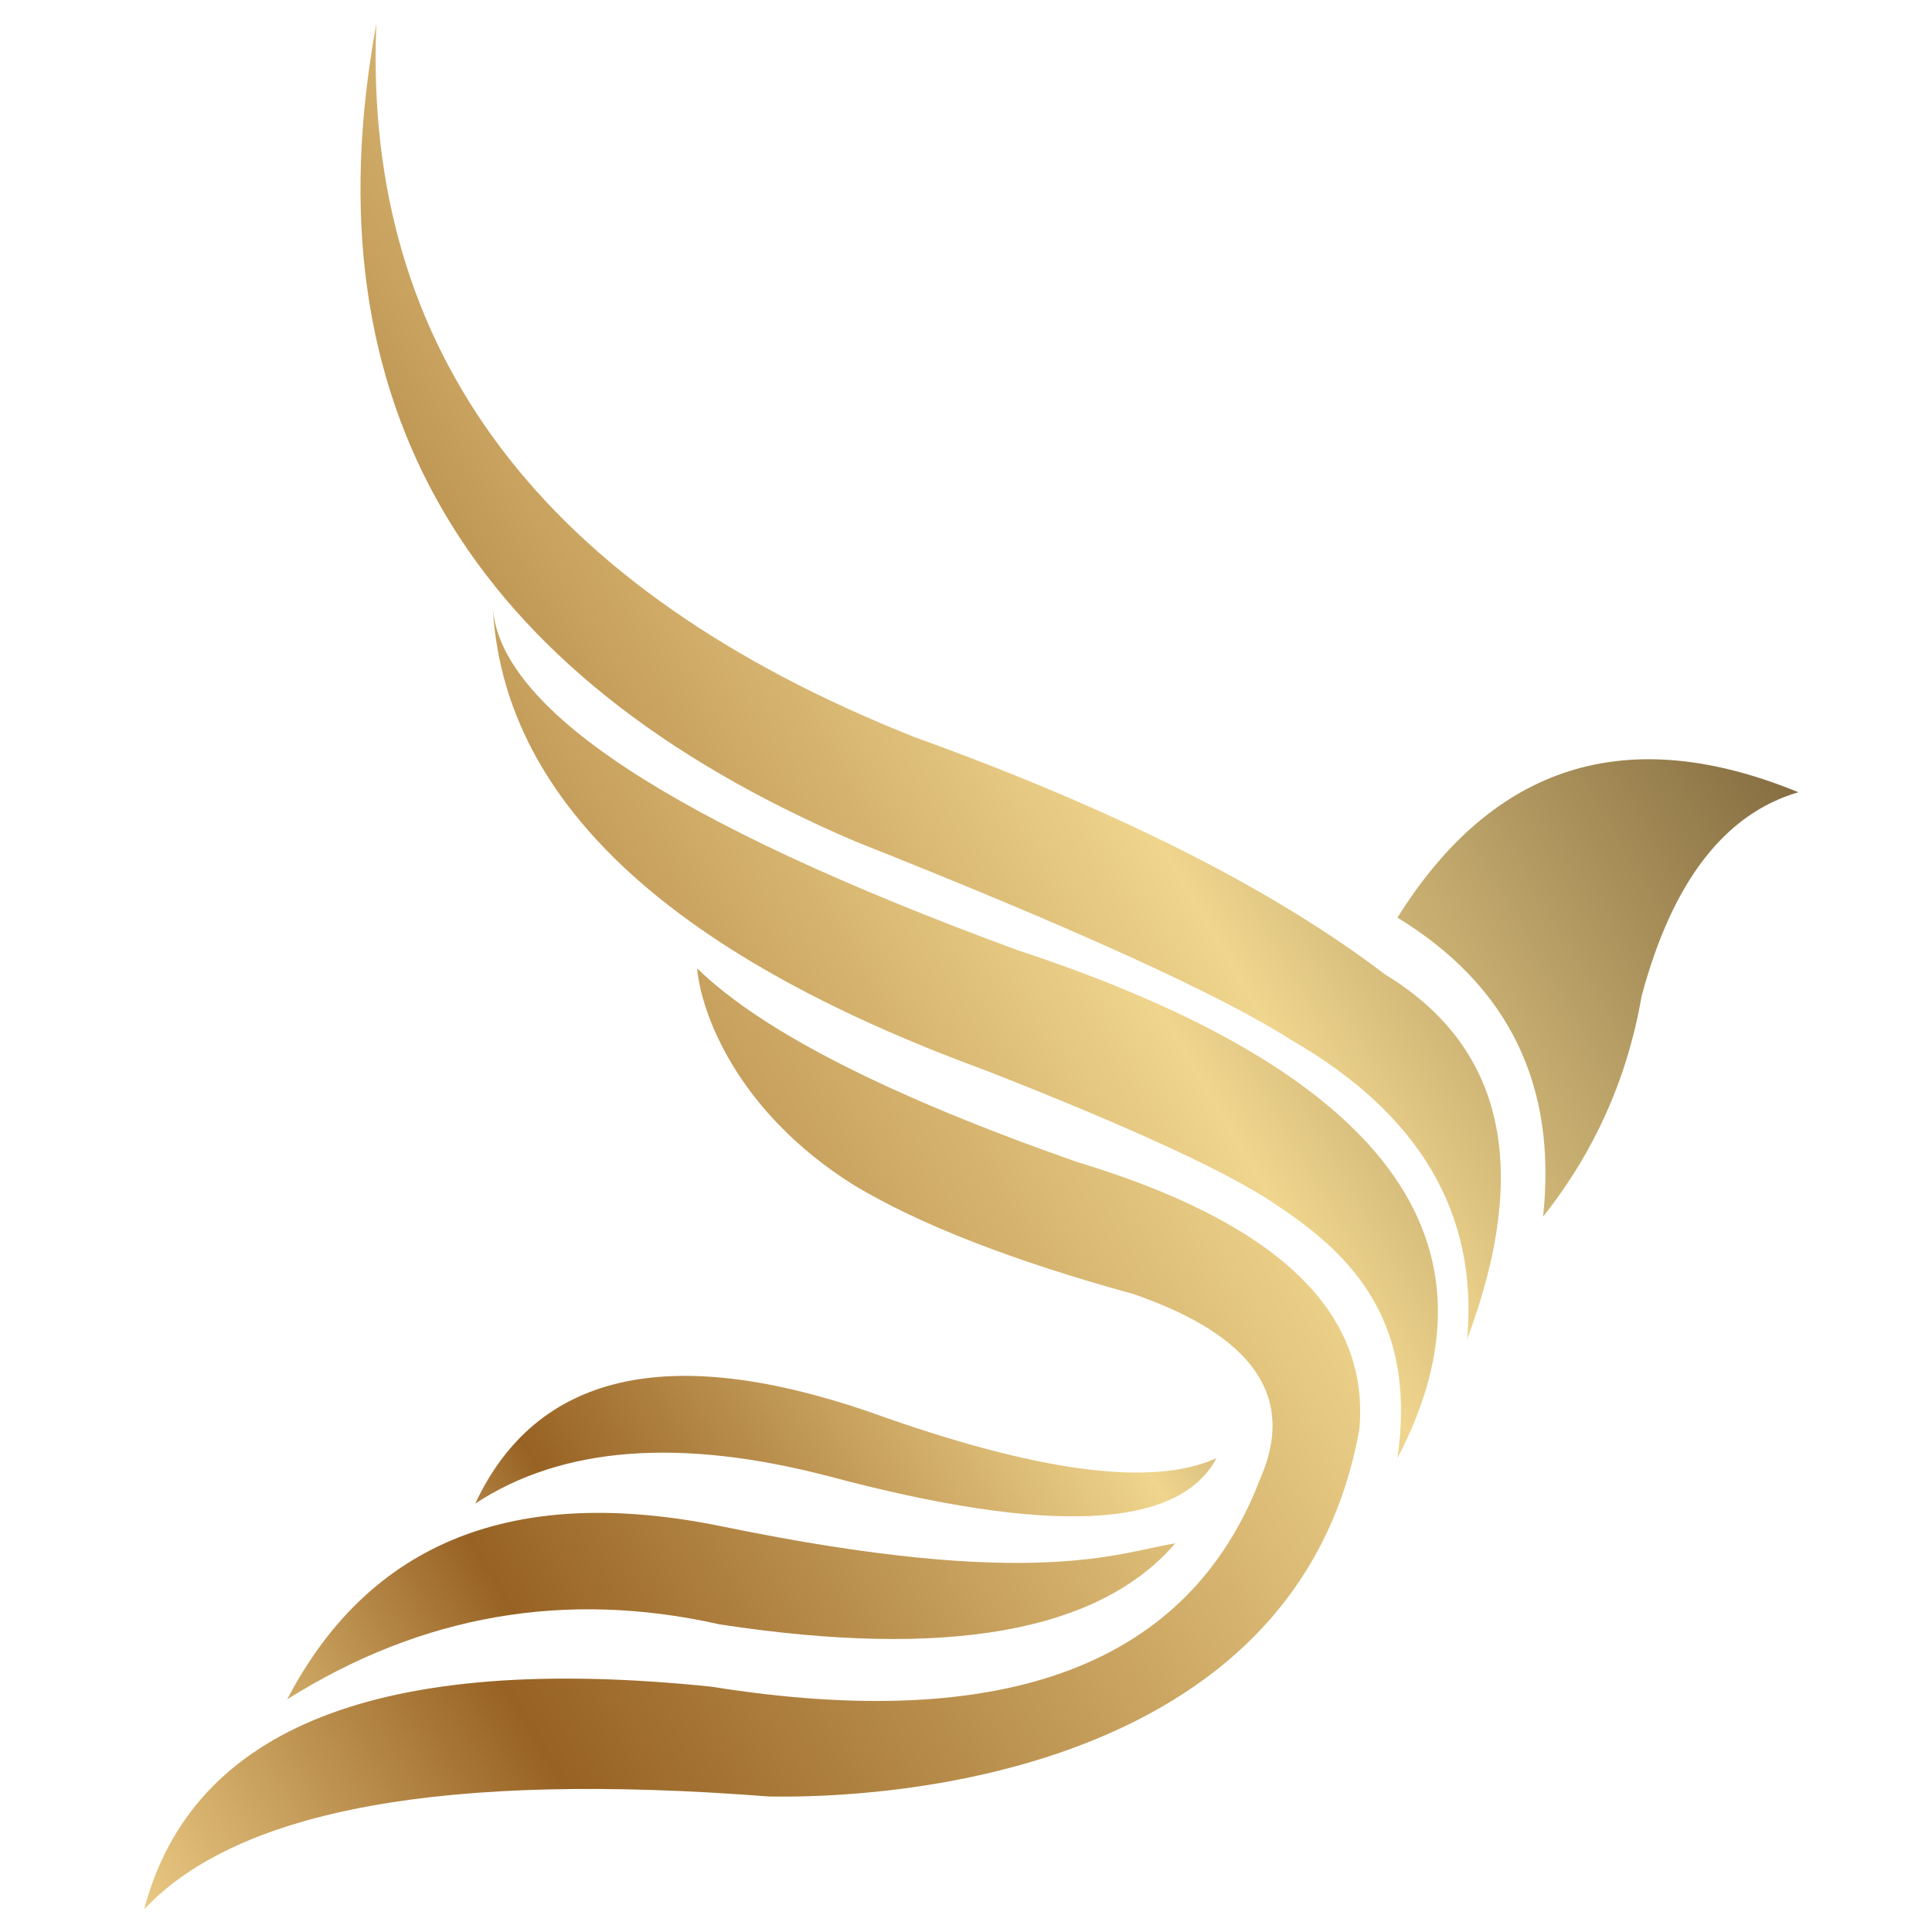 <svg version="1.2" xmlns="http://www.w3.org/2000/svg" viewBox="0 0 512 512">
	<defs>
		<linearGradient id="grd1" gradientUnits="userSpaceOnUse"  x1="-171.787" y1="168.535" x2="290.15" y2="-102.504">
			<stop offset="0" stop-color="#a67a44"  />
			<stop offset="0.102" stop-color="#eecf89"  />
			<stop offset="0.301" stop-color="#976224"  />
			<stop offset="0.72" stop-color="#efd58d"  />
			<stop offset="1" stop-color="#81693e"  />
		</linearGradient>
		<linearGradient id="grd2" gradientUnits="userSpaceOnUse"  x1="-74.829" y1="455.268" x2="448.282" y2="148.335">
			<stop offset="0" stop-color="#a67a44"  />
			<stop offset="0.102" stop-color="#eecf89"  />
			<stop offset="0.301" stop-color="#976224"  />
			<stop offset="0.72" stop-color="#efd58d"  />
			<stop offset="1" stop-color="#81693e"  />
		</linearGradient>
		<linearGradient id="grd3" gradientUnits="userSpaceOnUse"  x1="-121.033" y1="295.575" x2="338.677" y2="25.843">
			<stop offset="0" stop-color="#a67a44"  />
			<stop offset="0.102" stop-color="#eecf89"  />
			<stop offset="0.301" stop-color="#976224"  />
			<stop offset="0.72" stop-color="#efd58d"  />
			<stop offset="1" stop-color="#81693e"  />
		</linearGradient>
		<linearGradient id="grd4" gradientUnits="userSpaceOnUse"  x1="-97.89" y1="407.823" x2="418.585" y2="104.784">
			<stop offset="0" stop-color="#a67a44"  />
			<stop offset="0.102" stop-color="#eecf89"  />
			<stop offset="0.301" stop-color="#976224"  />
			<stop offset="0.72" stop-color="#efd58d"  />
			<stop offset="1" stop-color="#81693e"  />
		</linearGradient>
		<linearGradient id="grd5" gradientUnits="userSpaceOnUse"  x1="49.332" y1="427.552" x2="335.427" y2="259.686">
			<stop offset="0" stop-color="#a67a44"  />
			<stop offset="0.102" stop-color="#eecf89"  />
			<stop offset="0.301" stop-color="#976224"  />
			<stop offset="0.72" stop-color="#efd58d"  />
			<stop offset="1" stop-color="#81693e"  />
		</linearGradient>
		<linearGradient id="grd6" gradientUnits="userSpaceOnUse"  x1="-6.153" y1="469.015" x2="405.455" y2="227.505">
			<stop offset="0" stop-color="#a67a44"  />
			<stop offset="0.102" stop-color="#eecf89"  />
			<stop offset="0.301" stop-color="#976224"  />
			<stop offset="0.72" stop-color="#efd58d"  />
			<stop offset="1" stop-color="#81693e"  />
		</linearGradient>
	</defs>
	<path fill="url(#grd1)" d="M388.8 354.92C405.81 309.58 398.54 277.34 367.01 258.21C337.25 235.54 295.67 214.57 242.27 195.31C143.69 156.12 96.18 93.13 99.73 6.34C81.3 106.68 123.63 178.9 226.72 223.01C285.17 246.19 323.7 263.74 342.3 275.67C376.31 295.3 391.81 321.72 388.8 354.92Z" />
	<path fill="url(#grd2)" d="M370.33 243.18C395.85 202.43 431.27 191.35 476.59 209.95C457 215.68 443.16 233.69 435.05 263.96C431.29 285.73 422.58 305.22 408.93 322.43C412.69 287.6 399.82 261.19 370.33 243.18Z" />
	<path fill="url(#grd3)" d="M370.33 386.41C400.53 328.76 367.01 283.9 269.76 251.84C177.66 218.01 131.25 187.36 130.54 159.91C132.75 211.27 176.24 252.5 261 283.59C299.69 298.74 325.32 310.57 337.91 319.06C355.05 330.61 376.05 347.36 370.33 386.41Z" />
	<path fill="url(#grd4)" d="M184.74 256.62C201.83 273.27 235.36 290.37 285.31 307.9C338.18 323.84 363.15 347.49 360.23 378.84C341.9 480.87 209.19 476.08 203.61 476.08C118.32 469.44 63.19 479.4 38.21 505.97C50.97 457.61 101.05 437.95 188.46 446.98C266.58 459.47 315.07 441.14 333.93 391.99C343.49 370.34 332.33 353.99 300.45 342.96C268.3 334.12 243.55 324.47 226.18 314.01C195.36 294.62 185.8 268.57 184.74 256.62Z" />
	<path fill="url(#grd5)" d="M125.93 398.48C142.14 363.91 176.98 355.82 230.45 374.18C274.73 390.12 305.38 394.19 322.39 386.41C312.42 405.26 278.12 406.85 219.51 391.19C180.08 380.93 148.89 383.36 125.93 398.48Z" />
	<path fill="url(#grd6)" d="M76.11 450.34C97.97 408.47 136.45 393.21 191.55 404.55C274.2 421.57 296.53 411.36 311.46 409.01C291.2 432.51 250.96 439.67 190.74 430.48C149.97 421.3 111.75 427.92 76.11 450.34Z" />
</svg>